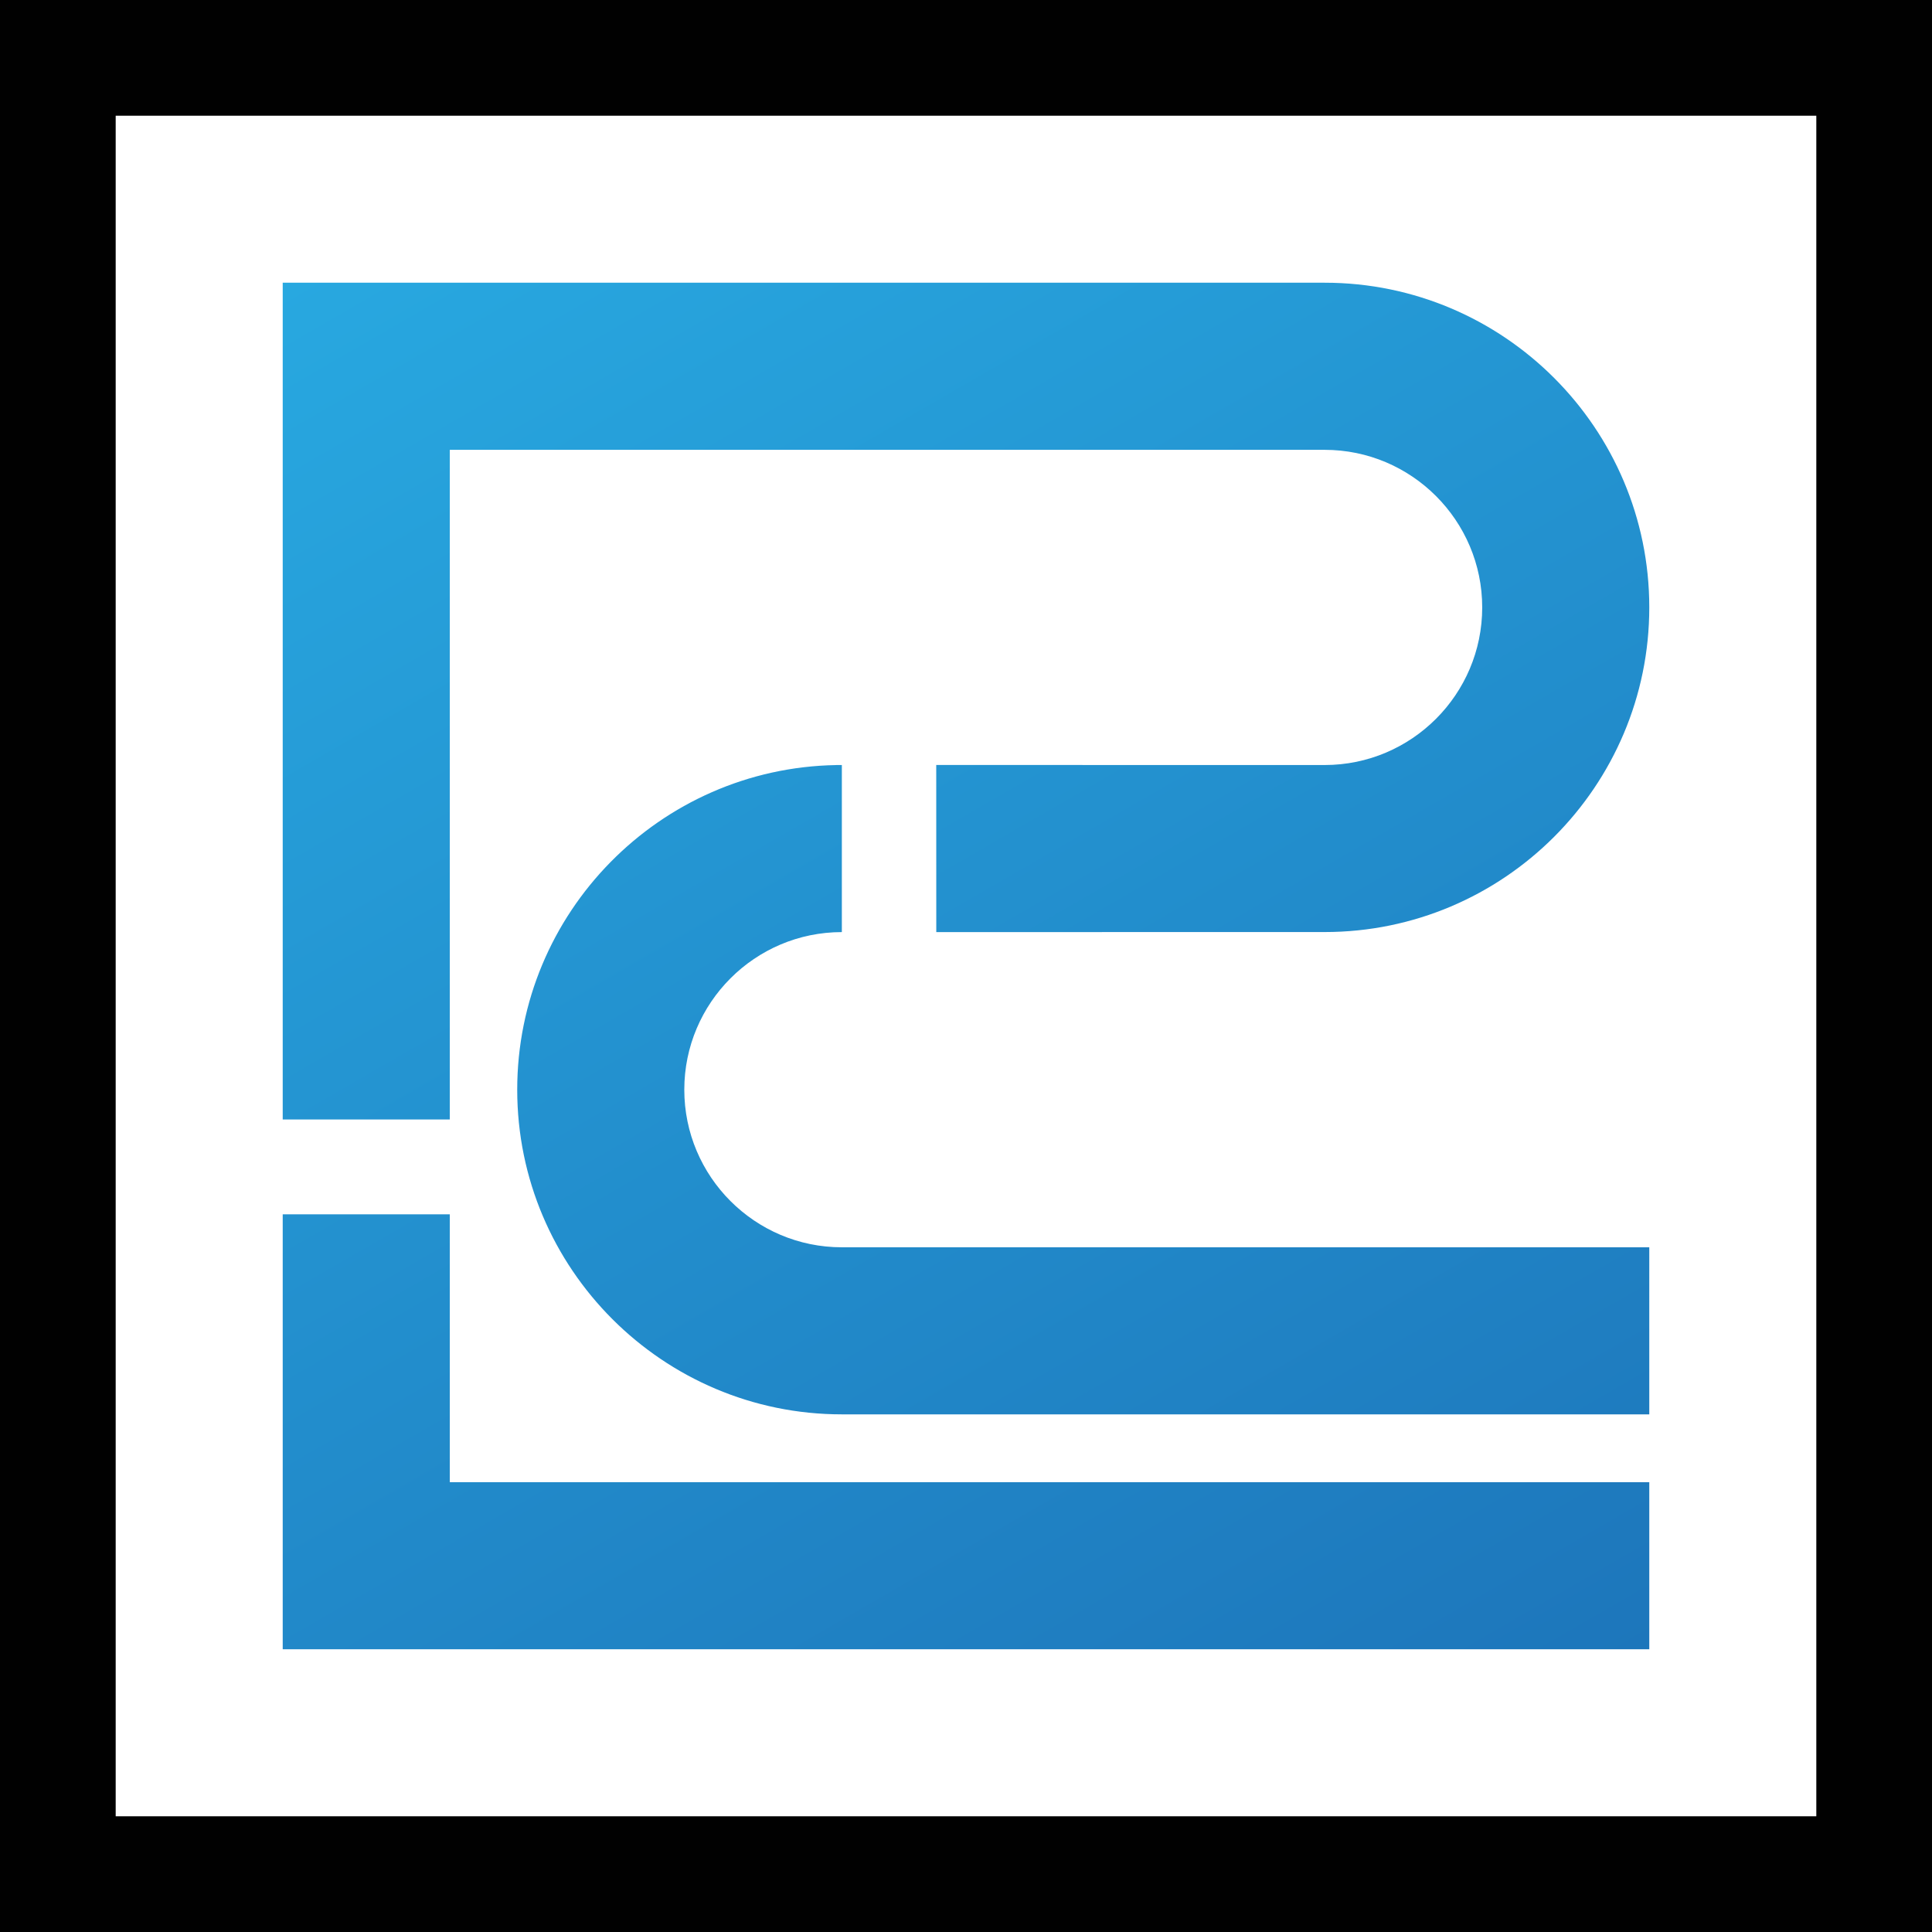 <?xml version="1.0" encoding="utf-8"?>
<!-- Generator: Adobe Illustrator 17.0.0, SVG Export Plug-In . SVG Version: 6.00 Build 0)  -->
<!DOCTYPE svg PUBLIC "-//W3C//DTD SVG 1.1//EN" "http://www.w3.org/Graphics/SVG/1.1/DTD/svg11.dtd">
<svg version="1.1" id="logo" xmlns="http://www.w3.org/2000/svg" xmlns:xlink="http://www.w3.org/1999/xlink" x="0px" y="0px"
	 width="42px" height="42px" viewBox="52.508 52.495 42 42" enable-background="new 52.508 52.495 42 42" xml:space="preserve">
<path id="Рамка_1_" fill="#010101" d="M91.993,55.01v36.97H55.023V55.01H91.993 M94.508,52.495h-2.515H55.023h-2.515v2.515
	v36.97v2.515h2.515h36.971h2.515V91.98V55.01L94.508,52.495L94.508,52.495z"/>
<linearGradient id="Символ_2_" gradientUnits="userSpaceOnUse" x1="680.754" y1="539.793" x2="660.464" y2="504.65" gradientTransform="matrix(1 0 0 1 -598.22 -448.08)">
	<stop  offset="0" style="stop-color:#1D76BB"/>
	<stop  offset="1" style="stop-color:#28A8E0"/>
</linearGradient>
<path id="Символ_1_" fill="url(#Символ_2_)" d="M75.091,88.348h13.271v-3.632H74.87H62.286v-5.823h-3.632v9.455H75.091z
	 M76.143,83.242h12.219V79.61H76.171h-5.362c-1.889,0-3.425-1.537-3.425-3.426c0-1.889,1.537-3.426,3.425-3.426v-3.632h-0.124v0.001
	c-3.834,0.066-6.933,3.206-6.933,7.057c0,3.892,3.166,7.058,7.057,7.058C70.809,83.242,76.143,83.242,76.143,83.242z M81.305,69.126
	c1.889,0,3.425-1.537,3.425-3.426c0-1.889-1.537-3.426-3.425-3.426h-1.875H62.286v14.557h-3.632v-18.19h20.693h1.958
	c3.891,0,7.057,3.166,7.057,7.058s-3.166,7.058-7.057,7.058l-8.443,0.001l-0.001-3.633L81.305,69.126"/>
</svg>
